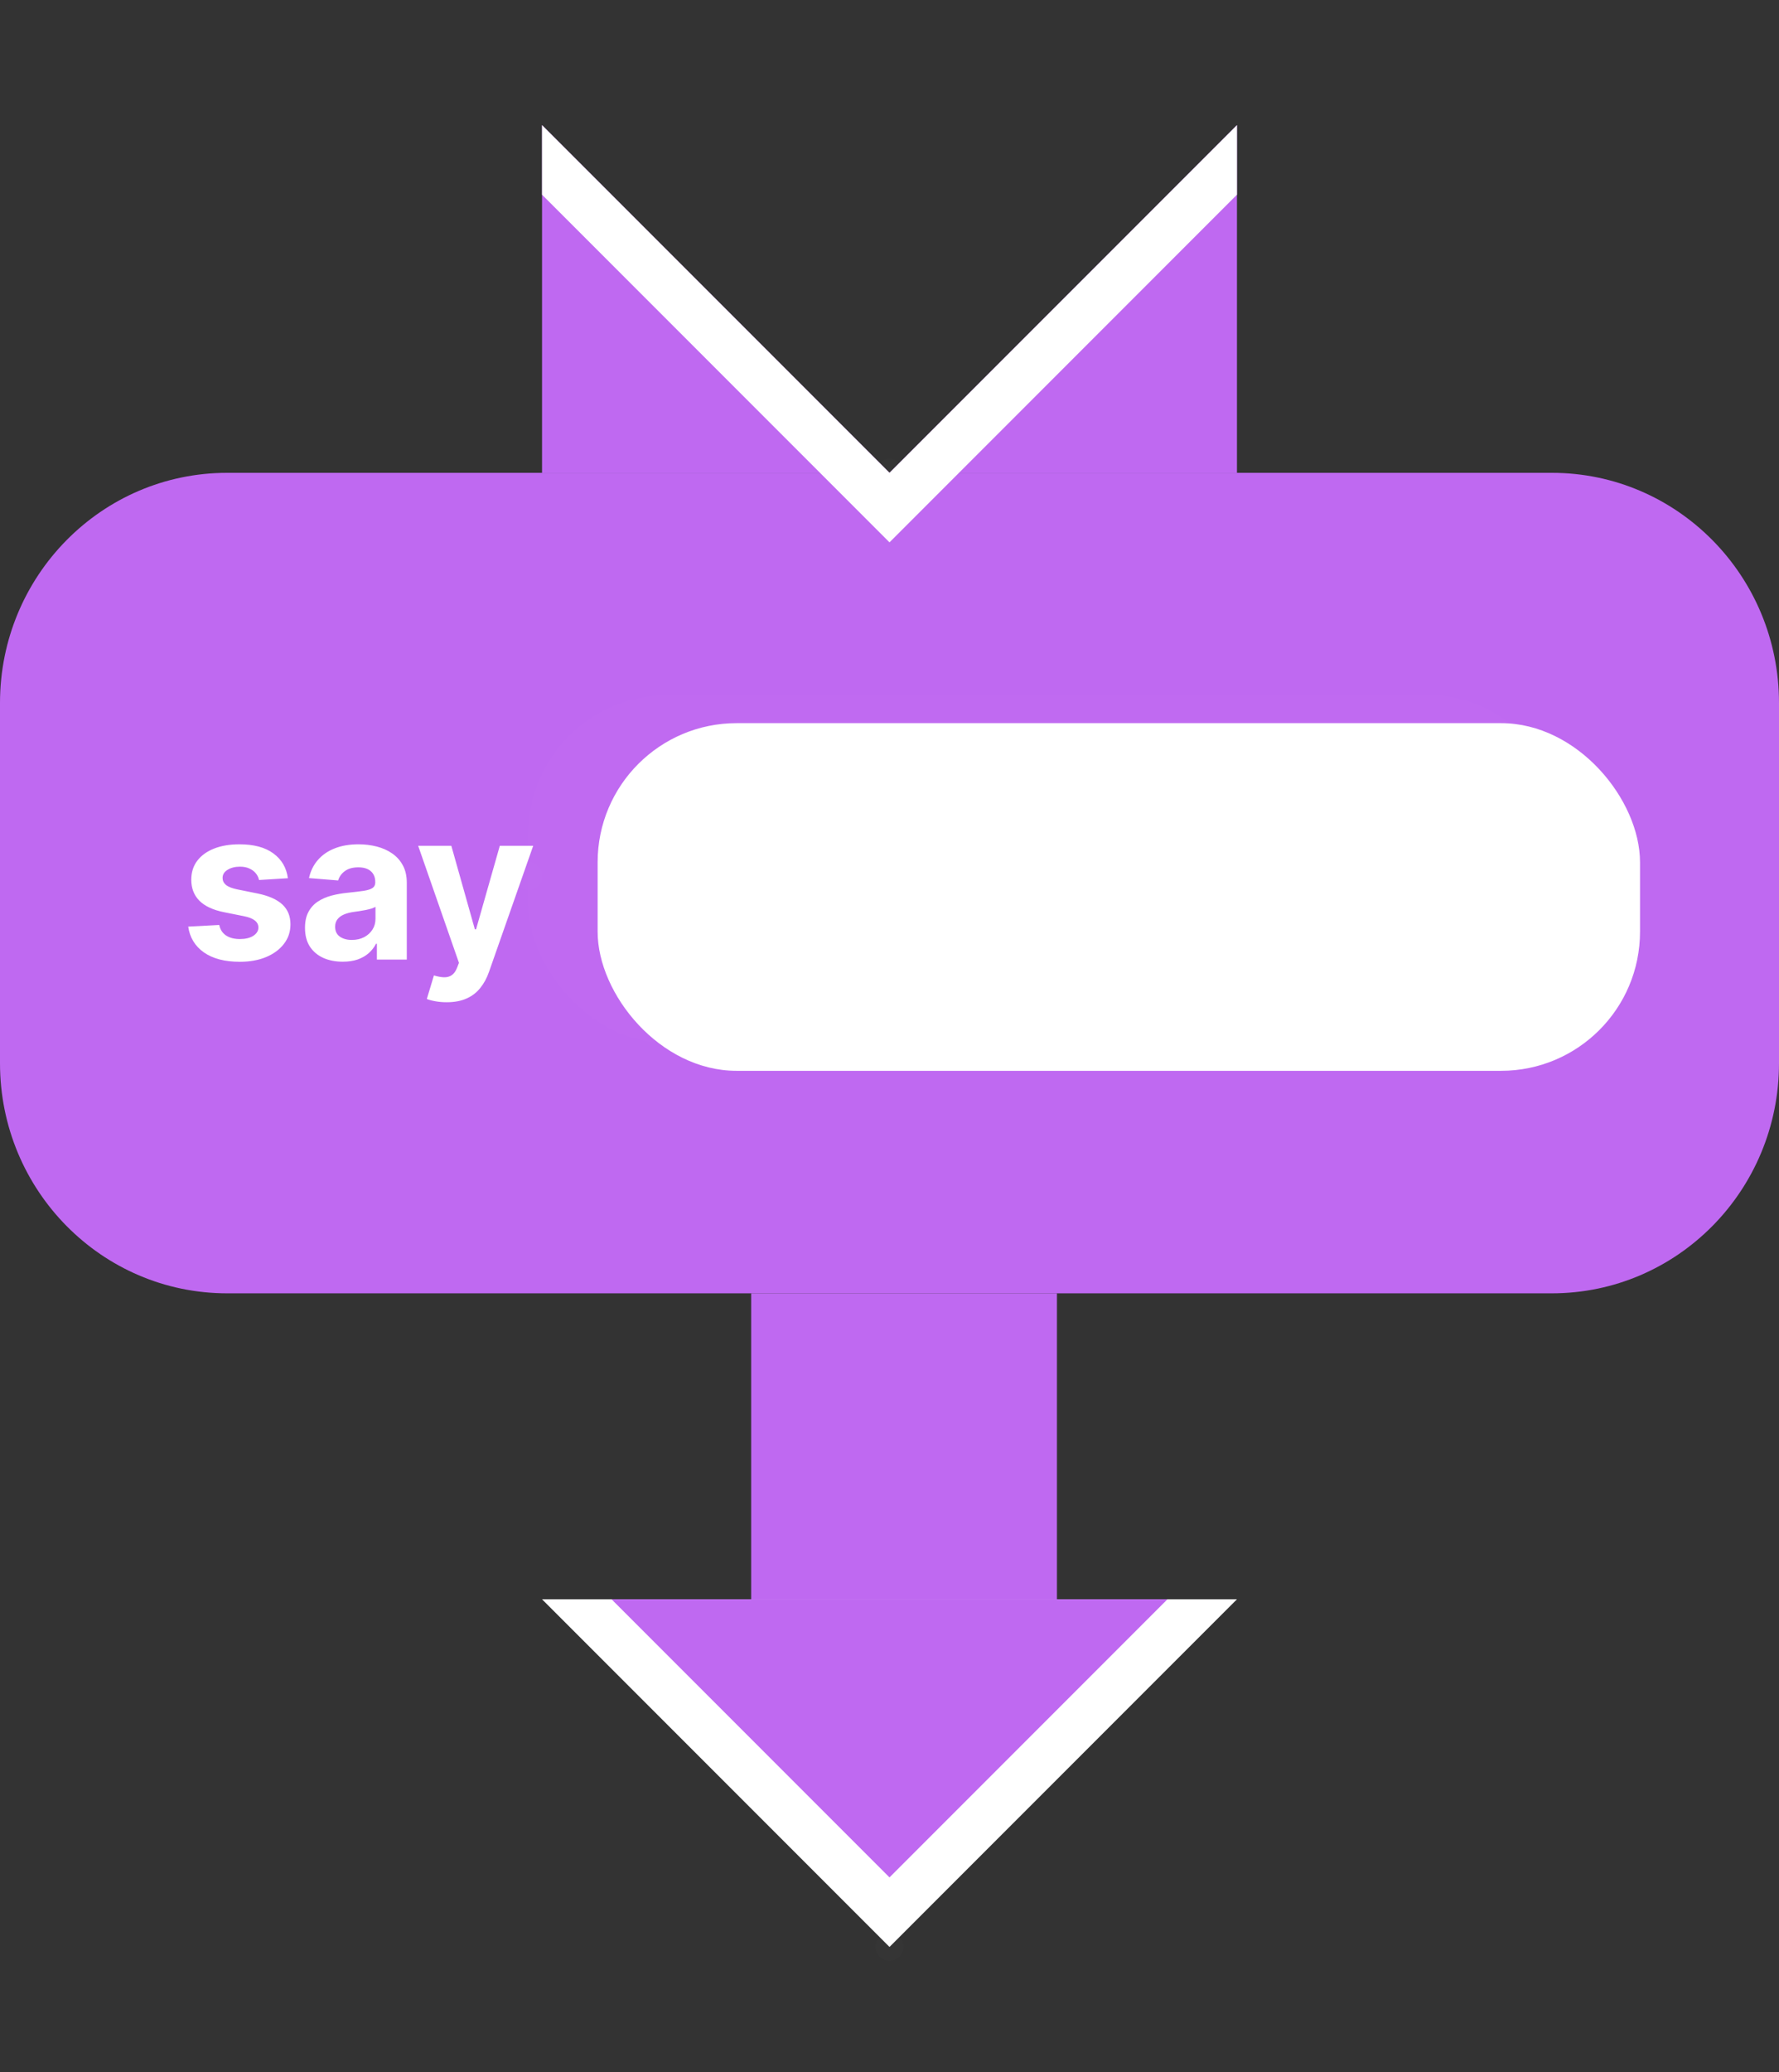<svg width="128" height="149" viewBox="0 0 128 149" fill="none" xmlns="http://www.w3.org/2000/svg">
<rect x="0" y="0" width="128" height="149" fill="#333333" stroke="none"/>
<g id="say_menu">
<circle id="anchor:next" opacity="0.01" cx="64" cy="140" r="1" fill="#D9D9D9"/>
<g id="arrowHead">
<g id="tip">
<path d="M64 140L89 115H39L64 140Z" fill="white"/>
<path d="M64 135L84 115H44L64 135Z" fill="#BF69F1"/>
</g>
<path id="shaft" d="M76.048 93H54.048V115H76.048V93Z" fill="#BF69F1"/>
</g>
<path id="bodyStretch" d="M0 50.542C0 41.406 7.316 34 16.34 34H111.66C120.684 34 128 41.406 128 50.542V76.458C128 85.594 120.684 93 111.66 93H16.34C7.316 93 0 85.594 0 76.458V50.542Z" fill="#BF69F1"/>
<g id="capTop">
<path d="M64 34H39V9L64 34Z" fill="#BF69F1"/>
<path d="M89 34H64L89 9V34Z" fill="#BF69F1"/>
</g>
<path id="stripe" d="M89 14L64 39L39 14V9L64 34L89 9V14Z" fill="white"/>
<circle id="anchor:prev" opacity="0.01" cx="64" cy="34" r="1" fill="#D9D9D9"/>
<g id="input:value">
<rect id="box" opacity="0.01" x="38" y="50" width="75" height="25" rx="10" fill="#D9D9D9"/>
<rect id="box_2" x="43" y="52" width="75" height="25" rx="10" fill="white"/>
<circle id="anchor-input:value-right" opacity="0.01" cx="113" cy="63" r="1" fill="#D9D9D9"/>
<circle id="anchor-input:value-left" opacity="0.01" cx="38" cy="63" r="1" fill="white"/>
</g>
<path id="text" d="M20.713 63.151L18.636 63.279C18.6 63.102 18.524 62.942 18.407 62.8C18.289 62.654 18.135 62.539 17.943 62.453C17.755 62.365 17.529 62.32 17.267 62.32C16.915 62.32 16.619 62.395 16.377 62.544C16.136 62.69 16.015 62.885 16.015 63.13C16.015 63.325 16.093 63.49 16.249 63.625C16.405 63.76 16.674 63.869 17.054 63.95L18.534 64.249C19.33 64.412 19.923 64.675 20.314 65.037C20.704 65.399 20.899 65.875 20.899 66.465C20.899 67.001 20.741 67.471 20.425 67.876C20.113 68.281 19.683 68.597 19.136 68.824C18.593 69.048 17.966 69.16 17.256 69.16C16.173 69.16 15.31 68.934 14.667 68.483C14.028 68.029 13.653 67.411 13.543 66.63L15.775 66.512C15.843 66.843 16.006 67.095 16.265 67.269C16.524 67.439 16.857 67.525 17.261 67.525C17.659 67.525 17.979 67.448 18.22 67.296C18.465 67.139 18.59 66.939 18.593 66.694C18.59 66.488 18.503 66.319 18.332 66.188C18.162 66.053 17.899 65.95 17.544 65.879L16.127 65.596C15.328 65.436 14.733 65.159 14.342 64.765C13.955 64.371 13.762 63.869 13.762 63.258C13.762 62.732 13.904 62.279 14.188 61.9C14.476 61.52 14.879 61.227 15.397 61.021C15.919 60.815 16.53 60.712 17.229 60.712C18.263 60.712 19.076 60.93 19.669 61.367C20.266 61.804 20.614 62.398 20.713 63.151ZM24.662 69.154C24.14 69.154 23.674 69.064 23.266 68.883C22.858 68.698 22.534 68.427 22.296 68.068C22.062 67.706 21.945 67.255 21.945 66.715C21.945 66.26 22.028 65.879 22.195 65.57C22.362 65.261 22.589 65.012 22.877 64.824C23.165 64.636 23.491 64.494 23.857 64.398C24.227 64.302 24.613 64.234 25.018 64.195C25.494 64.146 25.878 64.099 26.169 64.057C26.46 64.011 26.671 63.943 26.803 63.854C26.934 63.766 27 63.634 27 63.46V63.428C27 63.091 26.893 62.83 26.68 62.645C26.471 62.461 26.172 62.368 25.785 62.368C25.377 62.368 25.052 62.459 24.811 62.64C24.569 62.818 24.409 63.041 24.331 63.311L22.233 63.141C22.339 62.644 22.549 62.214 22.861 61.852C23.174 61.486 23.577 61.205 24.07 61.01C24.567 60.811 25.143 60.712 25.796 60.712C26.251 60.712 26.686 60.765 27.101 60.871C27.52 60.978 27.891 61.143 28.214 61.367C28.541 61.591 28.799 61.878 28.987 62.23C29.175 62.578 29.269 62.995 29.269 63.481V69H27.117V67.865H27.053C26.922 68.121 26.746 68.347 26.526 68.542C26.306 68.734 26.041 68.885 25.732 68.995C25.423 69.101 25.066 69.154 24.662 69.154ZM25.311 67.588C25.645 67.588 25.94 67.523 26.196 67.391C26.451 67.256 26.652 67.075 26.797 66.848C26.943 66.621 27.016 66.363 27.016 66.076V65.207C26.945 65.254 26.847 65.296 26.723 65.335C26.602 65.371 26.465 65.404 26.313 65.436C26.16 65.465 26.007 65.492 25.855 65.516C25.702 65.538 25.564 65.557 25.439 65.575C25.173 65.614 24.94 65.676 24.741 65.761C24.543 65.847 24.388 65.962 24.278 66.108C24.168 66.25 24.113 66.427 24.113 66.64C24.113 66.949 24.225 67.185 24.448 67.349C24.676 67.508 24.963 67.588 25.311 67.588ZM32.138 72.068C31.85 72.068 31.58 72.045 31.328 71.999C31.079 71.956 30.873 71.901 30.71 71.834L31.221 70.14C31.488 70.222 31.727 70.266 31.94 70.273C32.157 70.28 32.343 70.231 32.5 70.124C32.66 70.017 32.789 69.836 32.889 69.581L33.022 69.234L30.087 60.818H32.473L34.167 66.827H34.252L35.962 60.818H38.364L35.184 69.884C35.032 70.325 34.824 70.708 34.561 71.035C34.302 71.365 33.974 71.619 33.576 71.796C33.178 71.978 32.699 72.068 32.138 72.068Z" fill="white"/>
</g>
</svg>
